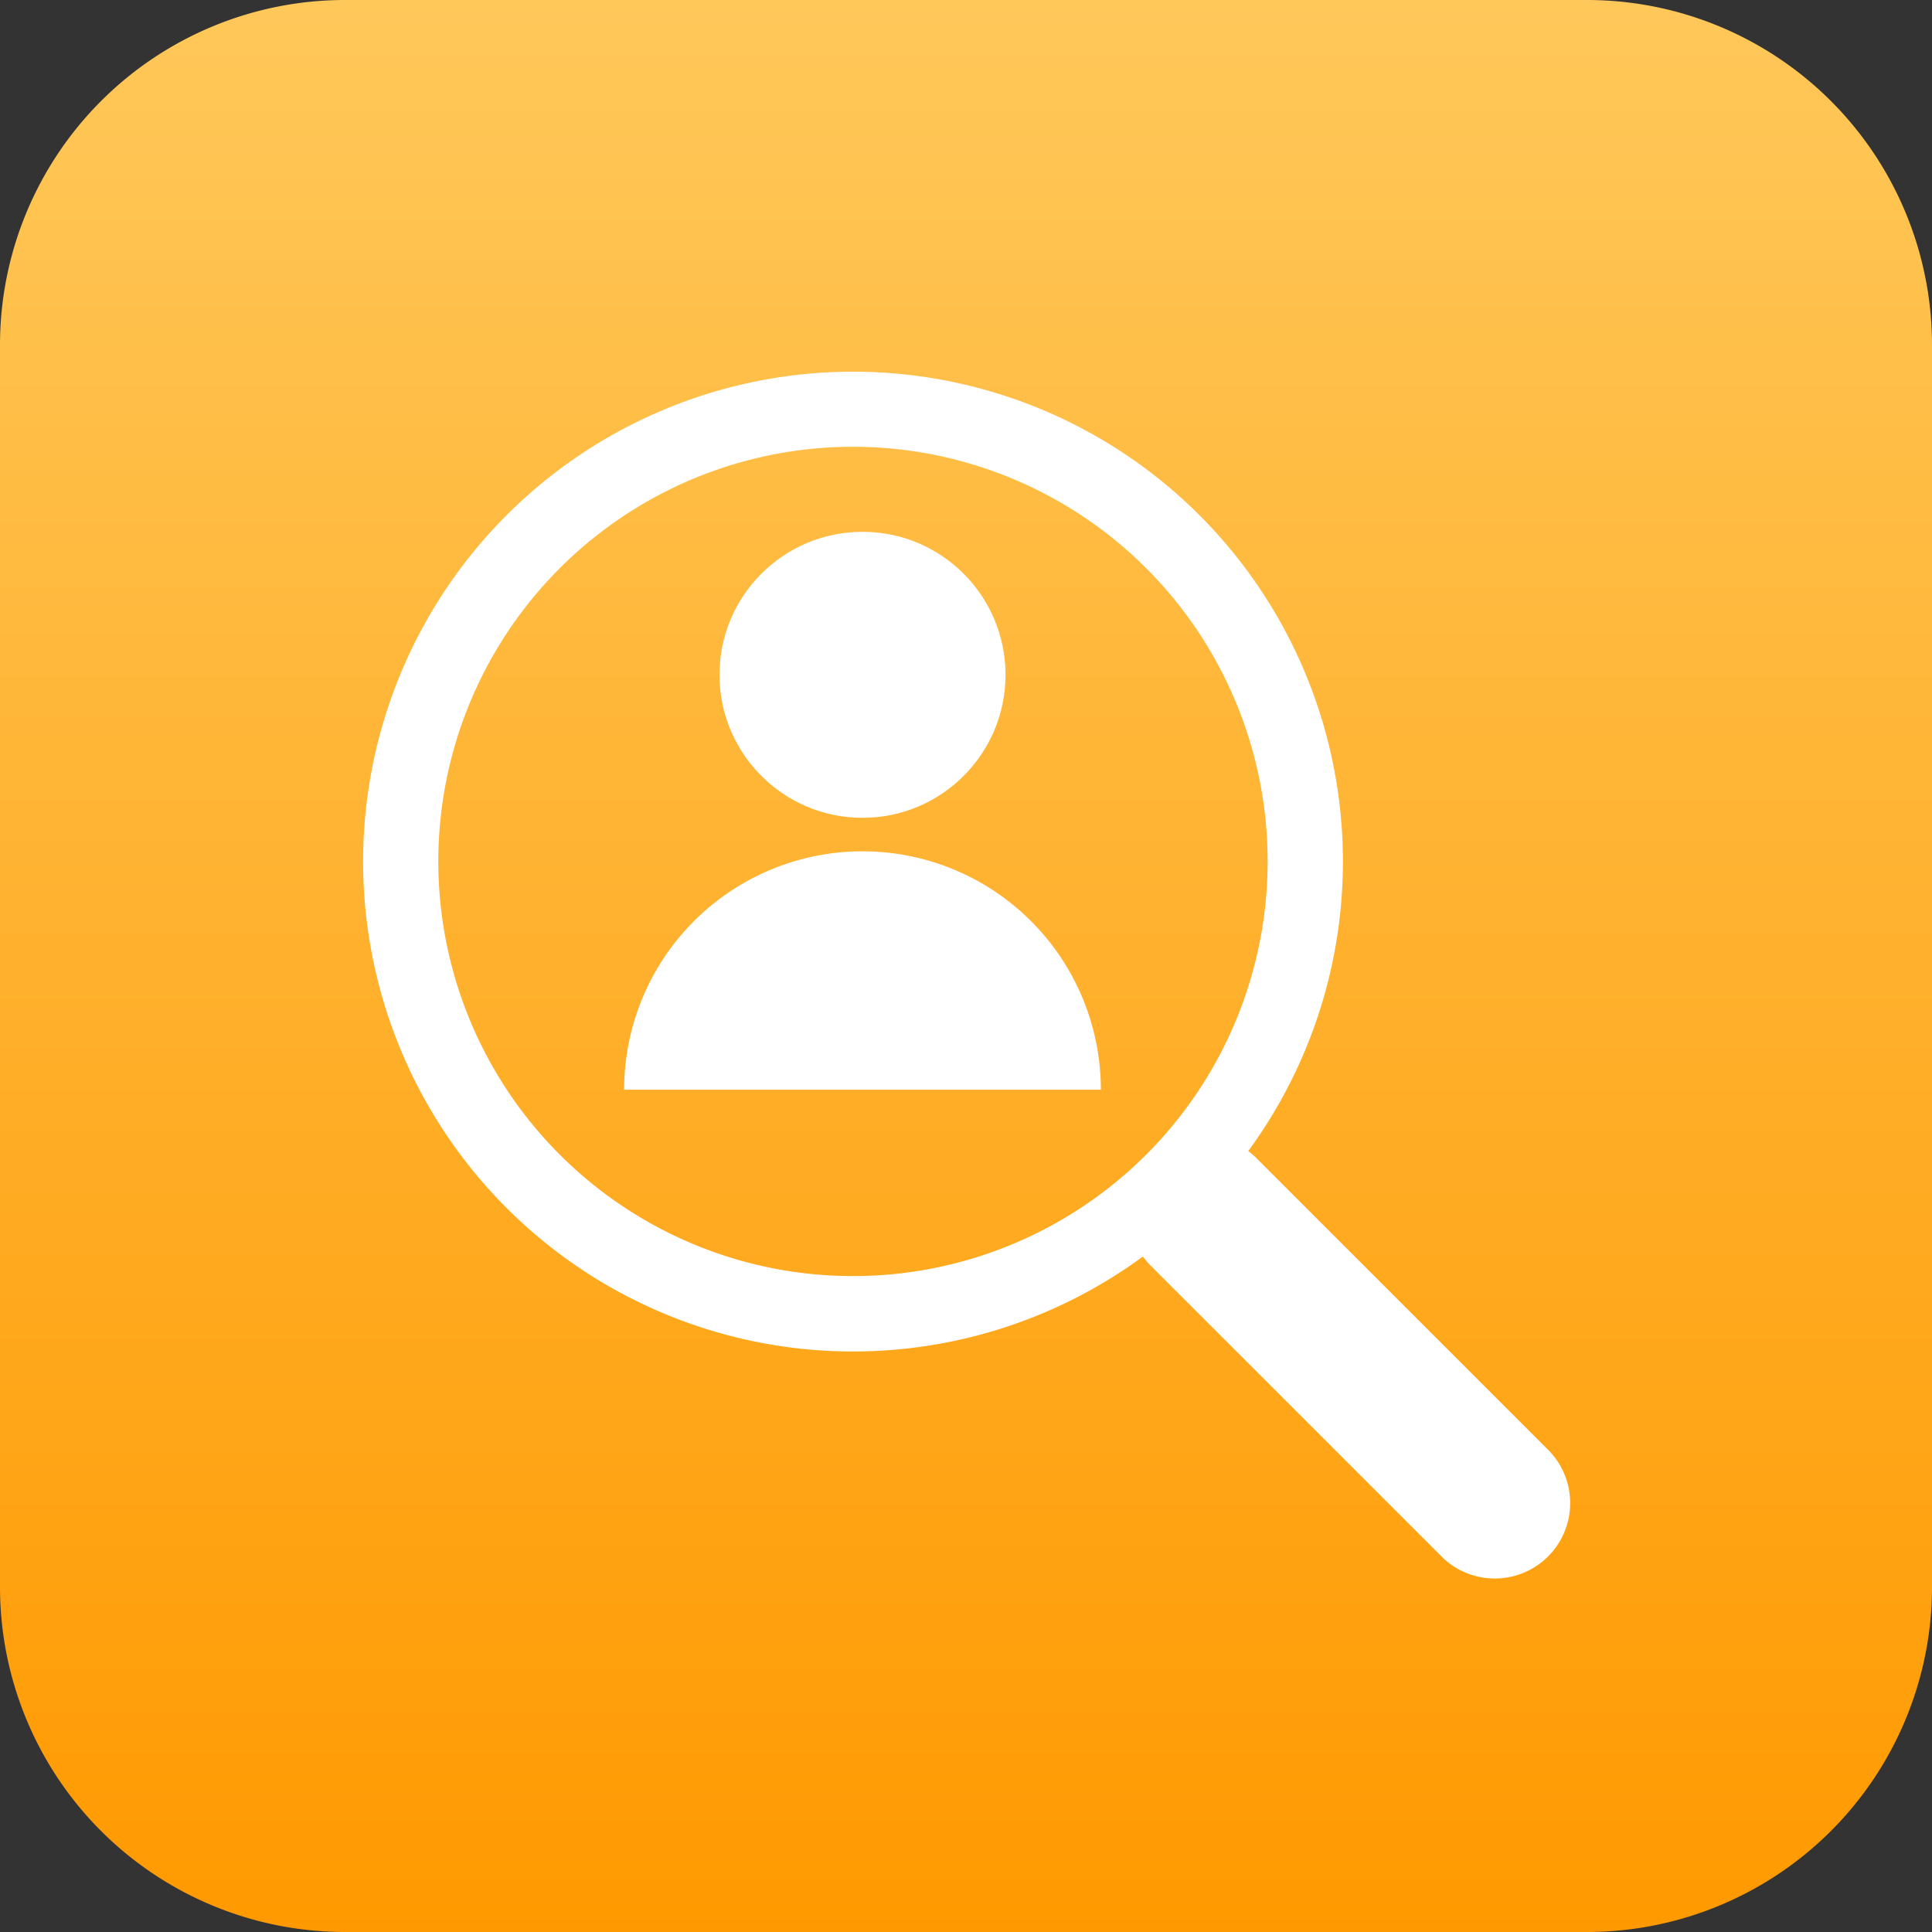 <svg id="search_by_number" data-name="search by number" xmlns="http://www.w3.org/2000/svg" xmlns:xlink="http://www.w3.org/1999/xlink" width="56" height="56" viewBox="0 0 56 56">
  <rect x="0" y="0" width="56" height="56" fill="#333333" stroke="none"/>
  <defs>
    <linearGradient id="linear-gradient" x1="0.5" x2="0.5" y2="1" gradientUnits="objectBoundingBox">
      <stop offset="0" stop-color="#ffc85a"/>
      <stop offset="1" stop-color="#f90"/>
    </linearGradient>
  </defs>
  <path id="Path_333" data-name="Path 333" d="M10,0H46A10,10,0,0,1,56,10V46A10,10,0,0,1,46,56H10A10,10,0,0,1,0,46V10A10,10,0,0,1,10,0Z" fill="url(#linear-gradient)"/>
  <path id="search" d="M25.661,22.6a14.2,14.2,0,1,0-3.053,3.055h0a2.556,2.556,0,0,0,.214.251l8.413,8.413a2.186,2.186,0,1,0,3.092-3.09l-8.413-8.413a2.2,2.2,0,0,0-.251-.219Zm.564-8.4A12.019,12.019,0,1,1,14.205,2.183,12.019,12.019,0,0,1,26.225,14.2Z" transform="translate(10.518 10.767)" fill="#fff"/>
  <g id="noun_User_4027108" transform="translate(18.091 15.415)">
    <circle id="Ellipse_41" data-name="Ellipse 41" cx="4.145" cy="4.145" r="4.145" transform="translate(2.764)" fill="#fff"/>
    <path id="Path_327" data-name="Path 327" d="M17.955,62.364a6.909,6.909,0,0,1,13.818,0Z" transform="translate(-17.955 -46.194)" fill="#fff"/>
  </g>
</svg>
